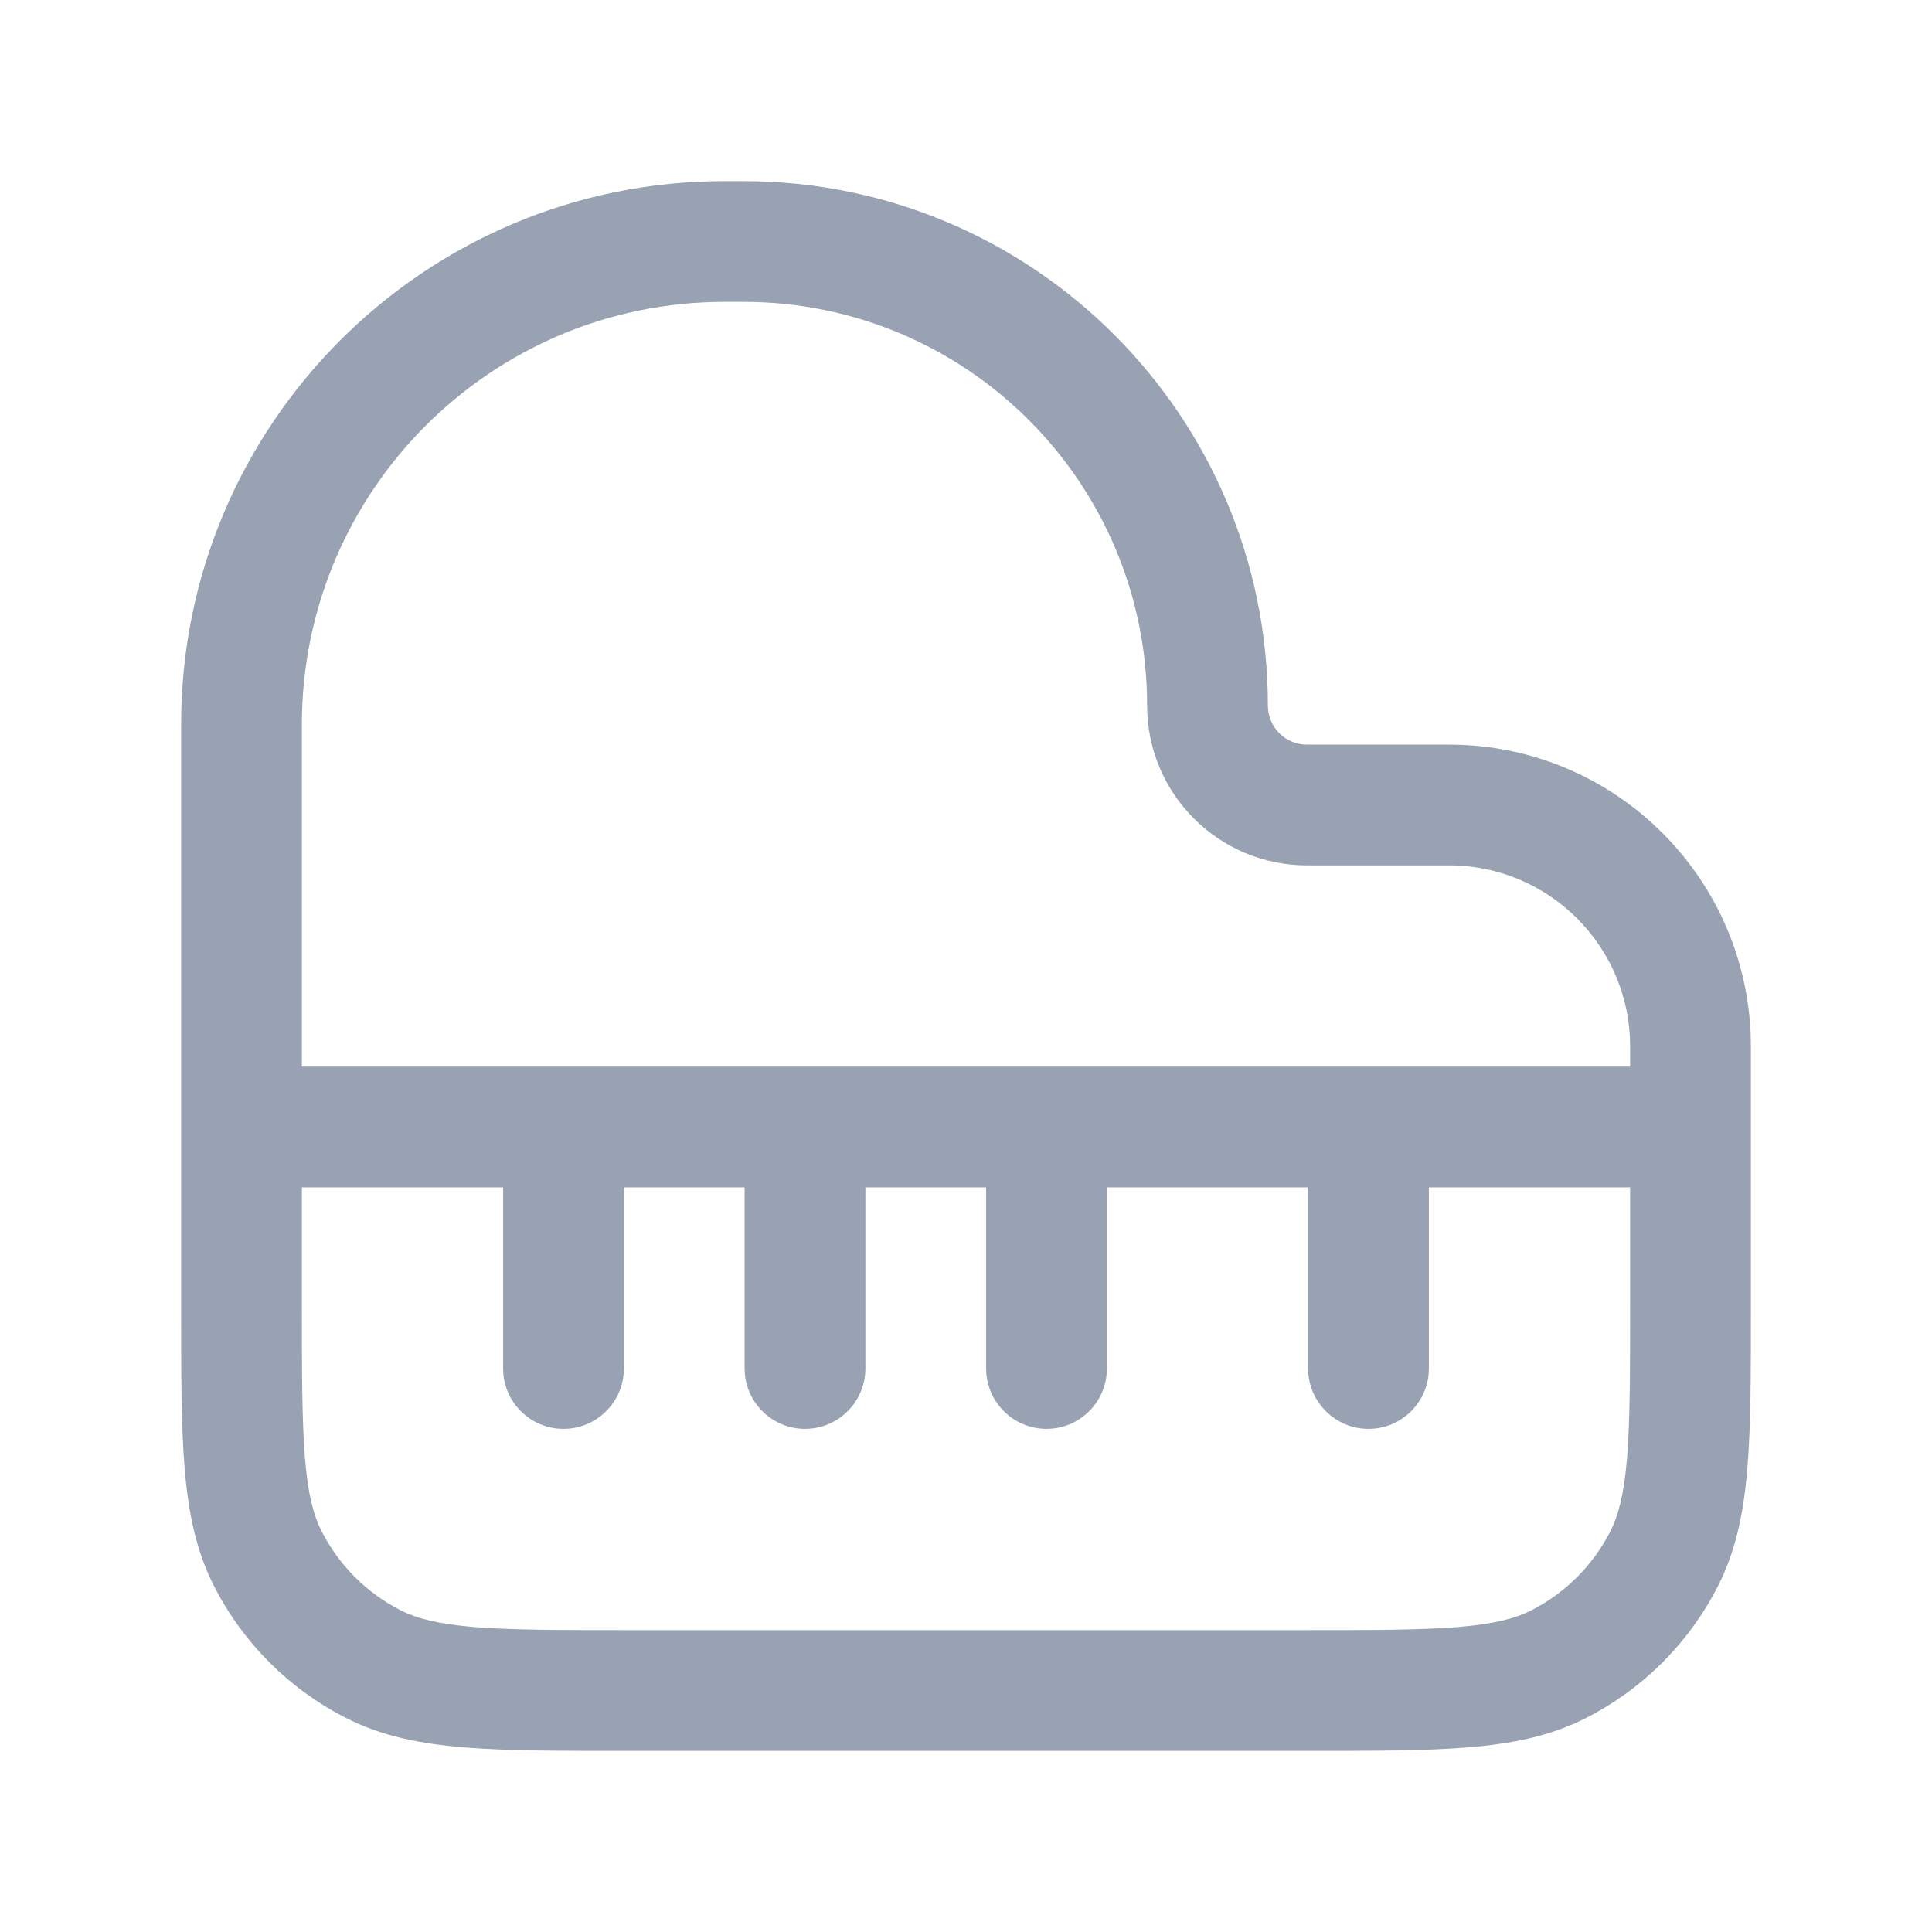 <svg width="24" height="24" viewBox="0 0 24 24" fill="none" xmlns="http://www.w3.org/2000/svg">
<path d="M20.673 19.362L20.005 19.021V19.021L20.673 19.362ZM19.362 20.673L19.021 20.005H19.021L19.362 20.673ZM21 14.75C21.414 14.75 21.75 14.414 21.75 14C21.75 13.586 21.414 13.25 21 13.25V14.75ZM7.75 14C7.75 13.586 7.414 13.25 7 13.25C6.586 13.25 6.25 13.586 6.25 14H7.75ZM6.25 17C6.25 17.414 6.586 17.75 7 17.75C7.414 17.75 7.75 17.414 7.75 17H6.25ZM10.75 14C10.75 13.586 10.414 13.25 10 13.25C9.586 13.25 9.25 13.586 9.25 14H10.75ZM9.25 17C9.25 17.414 9.586 17.75 10 17.75C10.414 17.75 10.75 17.414 10.75 17H9.25ZM13.75 14C13.75 13.586 13.414 13.25 13 13.25C12.586 13.25 12.25 13.586 12.25 14H13.75ZM12.25 17C12.25 17.414 12.586 17.75 13 17.75C13.414 17.75 13.75 17.414 13.75 17H12.25ZM17.75 14C17.75 13.586 17.414 13.25 17 13.25C16.586 13.25 16.25 13.586 16.25 14H17.75ZM16.25 17C16.25 17.414 16.586 17.75 17 17.75C17.414 17.75 17.75 17.414 17.75 17H16.25ZM3.327 19.362L3.995 19.021H3.995L3.327 19.362ZM4.638 20.673L4.979 20.005H4.979L4.638 20.673ZM21.75 16.2V13H20.25V16.2H21.75ZM18 9.25H16.235V10.75H18V9.25ZM9.235 2.25H9V3.75H9.235V2.25ZM2.25 9V14H3.75V9H2.25ZM15.75 8.765C15.75 5.167 12.833 2.25 9.235 2.25V3.75C12.005 3.75 14.25 5.995 14.25 8.765H15.75ZM16.235 9.25C15.967 9.25 15.75 9.033 15.75 8.765H14.25C14.25 9.861 15.139 10.75 16.235 10.75V9.25ZM21.75 13C21.75 10.929 20.071 9.25 18 9.25V10.75C19.243 10.75 20.25 11.757 20.25 13H21.75ZM20.25 16.2C20.25 17.052 20.249 17.647 20.212 18.109C20.174 18.563 20.105 18.824 20.005 19.021L21.341 19.703C21.568 19.258 21.662 18.778 21.707 18.232C21.751 17.694 21.75 17.028 21.75 16.2H20.25ZM16.2 21.75C17.028 21.75 17.694 21.751 18.232 21.707C18.778 21.662 19.258 21.568 19.703 21.341L19.021 20.005C18.824 20.105 18.563 20.174 18.109 20.212C17.647 20.249 17.052 20.25 16.2 20.25V21.75ZM20.005 19.021C19.789 19.445 19.445 19.789 19.021 20.005L19.703 21.341C20.408 20.982 20.982 20.408 21.341 19.703L20.005 19.021ZM9 2.25C5.272 2.25 2.25 5.272 2.25 9H3.75C3.75 6.101 6.101 3.75 9 3.75V2.25ZM3 14.75H21V13.25H3V14.75ZM6.25 14V17H7.75V14H6.25ZM9.25 14V17H10.75V14H9.25ZM12.25 14V17H13.75V14H12.25ZM16.25 14V17H17.75V14H16.25ZM2.25 14V16.2H3.75V14H2.25ZM2.25 16.2C2.25 17.028 2.249 17.694 2.293 18.232C2.338 18.778 2.432 19.258 2.659 19.703L3.995 19.021C3.895 18.824 3.825 18.563 3.788 18.109C3.751 17.647 3.75 17.052 3.75 16.2H2.25ZM7.8 20.25C6.948 20.25 6.353 20.249 5.891 20.212C5.437 20.174 5.176 20.105 4.979 20.005L4.298 21.341C4.742 21.568 5.222 21.662 5.769 21.707C6.306 21.751 6.972 21.75 7.8 21.75V20.25ZM2.659 19.703C3.018 20.408 3.592 20.982 4.298 21.341L4.979 20.005C4.555 19.789 4.211 19.445 3.995 19.021L2.659 19.703ZM7.8 21.75H16.2V20.25H7.8V21.75Z" fill="#98A2B3"/>
</svg>
